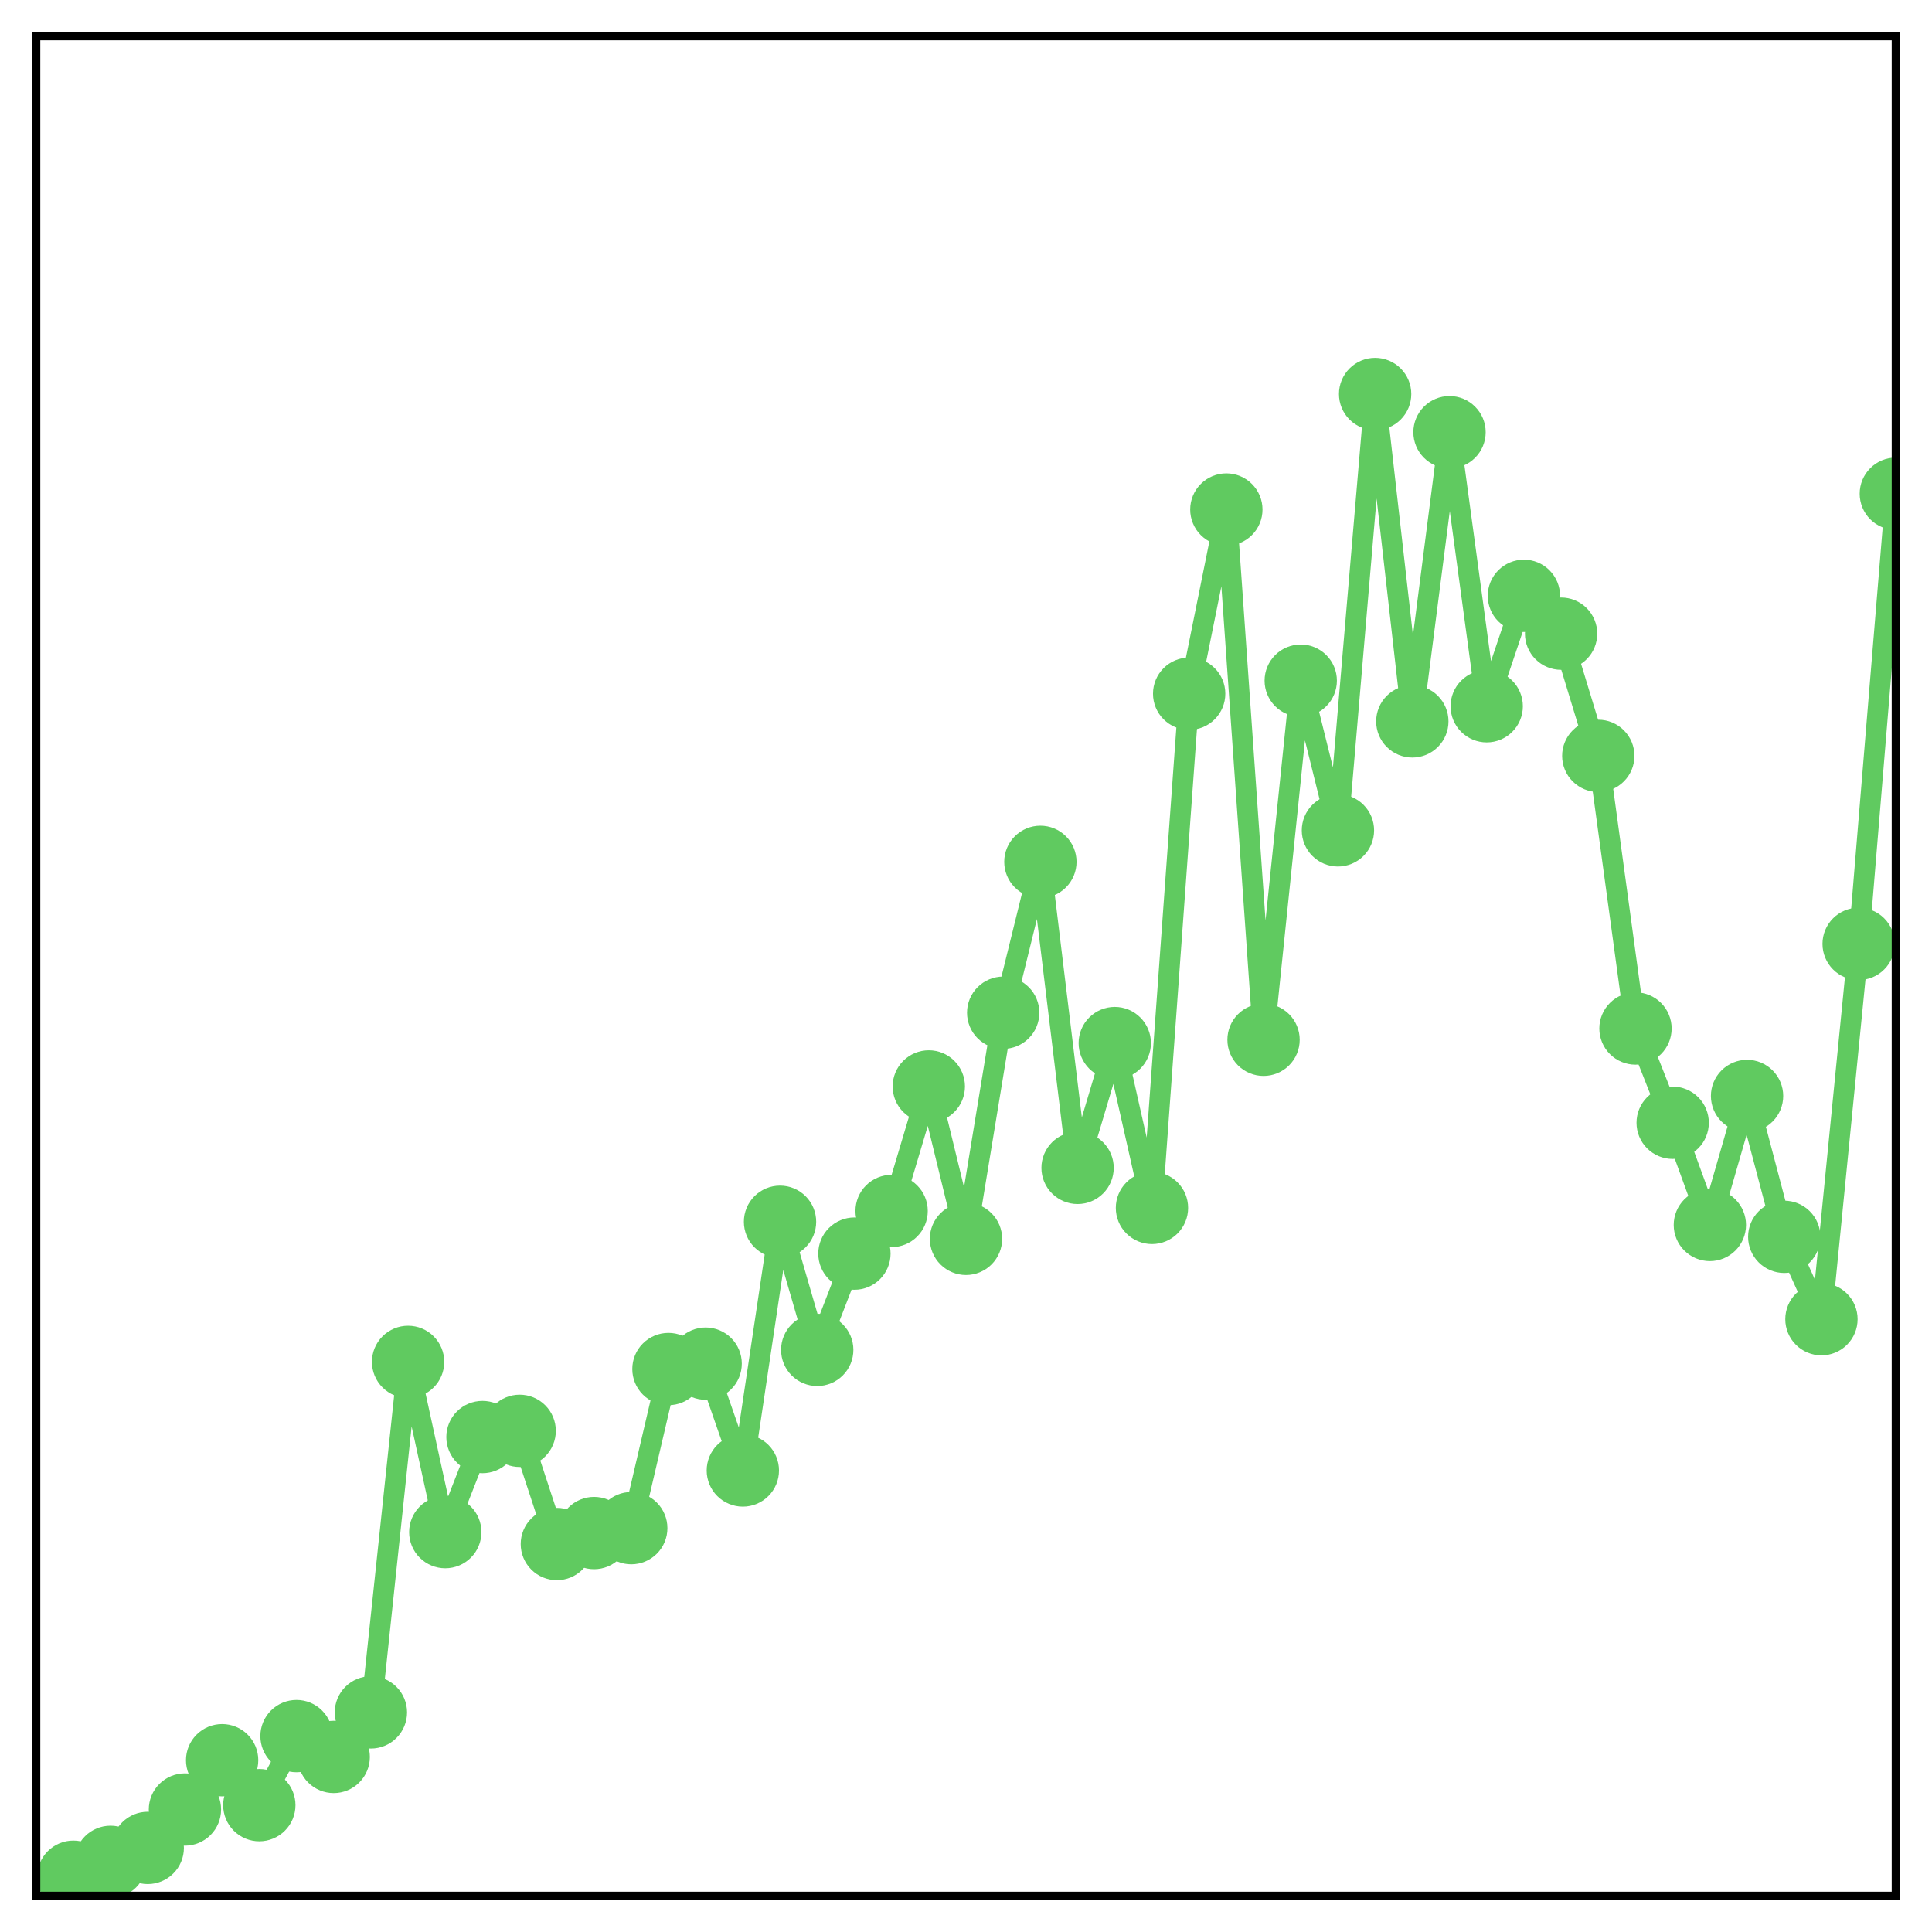 <?xml version="1.0" encoding="utf-8" standalone="no"?>
<!DOCTYPE svg PUBLIC "-//W3C//DTD SVG 1.1//EN"
  "http://www.w3.org/Graphics/SVG/1.1/DTD/svg11.dtd">
<!-- Created with matplotlib (http://matplotlib.org/) -->
<svg height="187pt" version="1.1" viewBox="0 0 187 187" width="187pt" xmlns="http://www.w3.org/2000/svg" xmlns:xlink="http://www.w3.org/1999/xlink">
 <defs>
  <style type="text/css">
*{stroke-linecap:butt;stroke-linejoin:round;}
  </style>
 </defs>
 <g id="figure_1">
  <g id="patch_1">
   <path d="M 0 187 
L 187 187 
L 187 -0 
L 0 -0 
z
" style="fill:#ffffff;"/>
  </g>
  <g id="axes_1">
   <g id="patch_2">
    <path d="M 3.5 183.5 
L 183.5 183.5 
L 183.5 3.5 
L 3.5 3.5 
z
" style="fill:#ffffff;"/>
   </g>
   <g id="matplotlib.axis_1"/>
   <g id="matplotlib.axis_2"/>
   <g id="line2d_1">
    <path clip-path="url(#pdb54bf873b)" d="M 7.1 181.652 
L 10.7 180.212 
L 14.3 178.862 
L 17.9 175.145 
L 21.5 170.373 
L 25.1 174.723 
L 28.7 168.039 
L 32.3 170.055 
L 35.9 165.745 
L 39.5 131.819 
L 43.1 148.294 
L 46.7 139.093 
L 50.3 138.493 
L 53.9 149.448 
L 57.5 148.385 
L 61.1 147.911 
L 64.7 132.511 
L 68.3 131.989 
L 71.9 142.329 
L 75.5 118.256 
L 79.1 130.657 
L 82.7 121.339 
L 86.3 117.211 
L 89.9 105.156 
L 93.5 119.91 
L 97.1 98.022 
L 100.7 83.42 
L 104.3 113.04 
L 107.9 100.96 
L 111.5 116.915 
L 115.1 67.146 
L 118.7 49.317 
L 122.3 100.64 
L 125.9 65.881 
L 129.5 80.372 
L 133.1 38.137 
L 136.7 69.824 
L 140.3 41.835 
L 143.9 68.358 
L 147.5 57.67 
L 151.1 61.333 
L 154.7 73.161 
L 158.3 99.55 
L 161.9 108.675 
L 165.5 118.565 
L 169.1 106.079 
L 172.7 119.715 
L 176.3 127.686 
L 179.9 91.36 
L 183.5 47.789 
" style="fill:none;stroke:#60ca60;stroke-linecap:square;stroke-width:2;"/>
    <defs>
     <path d="M 0 3 
C 0.796 3 1.559 2.684 2.121 2.121 
C 2.684 1.559 3 0.796 3 0 
C 3 -0.796 2.684 -1.559 2.121 -2.121 
C 1.559 -2.684 0.796 -3 0 -3 
C -0.796 -3 -1.559 -2.684 -2.121 -2.121 
C -2.684 -1.559 -3 -0.796 -3 0 
C -3 0.796 -2.684 1.559 -2.121 2.121 
C -1.559 2.684 -0.796 3 0 3 
z
" id="m370f02b941" style="stroke:#60ca60;"/>
    </defs>
    <g clip-path="url(#pdb54bf873b)">
     <use style="fill:#60ca60;stroke:#60ca60;" x="7.1" xlink:href="#m370f02b941" y="181.652"/>
     <use style="fill:#60ca60;stroke:#60ca60;" x="10.7" xlink:href="#m370f02b941" y="180.212"/>
     <use style="fill:#60ca60;stroke:#60ca60;" x="14.3" xlink:href="#m370f02b941" y="178.862"/>
     <use style="fill:#60ca60;stroke:#60ca60;" x="17.9" xlink:href="#m370f02b941" y="175.145"/>
     <use style="fill:#60ca60;stroke:#60ca60;" x="21.5" xlink:href="#m370f02b941" y="170.373"/>
     <use style="fill:#60ca60;stroke:#60ca60;" x="25.1" xlink:href="#m370f02b941" y="174.723"/>
     <use style="fill:#60ca60;stroke:#60ca60;" x="28.7" xlink:href="#m370f02b941" y="168.039"/>
     <use style="fill:#60ca60;stroke:#60ca60;" x="32.3" xlink:href="#m370f02b941" y="170.055"/>
     <use style="fill:#60ca60;stroke:#60ca60;" x="35.9" xlink:href="#m370f02b941" y="165.745"/>
     <use style="fill:#60ca60;stroke:#60ca60;" x="39.5" xlink:href="#m370f02b941" y="131.819"/>
     <use style="fill:#60ca60;stroke:#60ca60;" x="43.1" xlink:href="#m370f02b941" y="148.294"/>
     <use style="fill:#60ca60;stroke:#60ca60;" x="46.7" xlink:href="#m370f02b941" y="139.093"/>
     <use style="fill:#60ca60;stroke:#60ca60;" x="50.3" xlink:href="#m370f02b941" y="138.493"/>
     <use style="fill:#60ca60;stroke:#60ca60;" x="53.9" xlink:href="#m370f02b941" y="149.448"/>
     <use style="fill:#60ca60;stroke:#60ca60;" x="57.5" xlink:href="#m370f02b941" y="148.385"/>
     <use style="fill:#60ca60;stroke:#60ca60;" x="61.1" xlink:href="#m370f02b941" y="147.911"/>
     <use style="fill:#60ca60;stroke:#60ca60;" x="64.7" xlink:href="#m370f02b941" y="132.511"/>
     <use style="fill:#60ca60;stroke:#60ca60;" x="68.3" xlink:href="#m370f02b941" y="131.989"/>
     <use style="fill:#60ca60;stroke:#60ca60;" x="71.9" xlink:href="#m370f02b941" y="142.329"/>
     <use style="fill:#60ca60;stroke:#60ca60;" x="75.5" xlink:href="#m370f02b941" y="118.256"/>
     <use style="fill:#60ca60;stroke:#60ca60;" x="79.1" xlink:href="#m370f02b941" y="130.657"/>
     <use style="fill:#60ca60;stroke:#60ca60;" x="82.7" xlink:href="#m370f02b941" y="121.339"/>
     <use style="fill:#60ca60;stroke:#60ca60;" x="86.3" xlink:href="#m370f02b941" y="117.211"/>
     <use style="fill:#60ca60;stroke:#60ca60;" x="89.9" xlink:href="#m370f02b941" y="105.156"/>
     <use style="fill:#60ca60;stroke:#60ca60;" x="93.5" xlink:href="#m370f02b941" y="119.91"/>
     <use style="fill:#60ca60;stroke:#60ca60;" x="97.1" xlink:href="#m370f02b941" y="98.022"/>
     <use style="fill:#60ca60;stroke:#60ca60;" x="100.7" xlink:href="#m370f02b941" y="83.42"/>
     <use style="fill:#60ca60;stroke:#60ca60;" x="104.3" xlink:href="#m370f02b941" y="113.04"/>
     <use style="fill:#60ca60;stroke:#60ca60;" x="107.9" xlink:href="#m370f02b941" y="100.96"/>
     <use style="fill:#60ca60;stroke:#60ca60;" x="111.5" xlink:href="#m370f02b941" y="116.915"/>
     <use style="fill:#60ca60;stroke:#60ca60;" x="115.1" xlink:href="#m370f02b941" y="67.146"/>
     <use style="fill:#60ca60;stroke:#60ca60;" x="118.7" xlink:href="#m370f02b941" y="49.317"/>
     <use style="fill:#60ca60;stroke:#60ca60;" x="122.3" xlink:href="#m370f02b941" y="100.64"/>
     <use style="fill:#60ca60;stroke:#60ca60;" x="125.9" xlink:href="#m370f02b941" y="65.881"/>
     <use style="fill:#60ca60;stroke:#60ca60;" x="129.5" xlink:href="#m370f02b941" y="80.372"/>
     <use style="fill:#60ca60;stroke:#60ca60;" x="133.1" xlink:href="#m370f02b941" y="38.137"/>
     <use style="fill:#60ca60;stroke:#60ca60;" x="136.7" xlink:href="#m370f02b941" y="69.824"/>
     <use style="fill:#60ca60;stroke:#60ca60;" x="140.3" xlink:href="#m370f02b941" y="41.835"/>
     <use style="fill:#60ca60;stroke:#60ca60;" x="143.9" xlink:href="#m370f02b941" y="68.358"/>
     <use style="fill:#60ca60;stroke:#60ca60;" x="147.5" xlink:href="#m370f02b941" y="57.67"/>
     <use style="fill:#60ca60;stroke:#60ca60;" x="151.1" xlink:href="#m370f02b941" y="61.333"/>
     <use style="fill:#60ca60;stroke:#60ca60;" x="154.7" xlink:href="#m370f02b941" y="73.161"/>
     <use style="fill:#60ca60;stroke:#60ca60;" x="158.3" xlink:href="#m370f02b941" y="99.55"/>
     <use style="fill:#60ca60;stroke:#60ca60;" x="161.9" xlink:href="#m370f02b941" y="108.675"/>
     <use style="fill:#60ca60;stroke:#60ca60;" x="165.5" xlink:href="#m370f02b941" y="118.565"/>
     <use style="fill:#60ca60;stroke:#60ca60;" x="169.1" xlink:href="#m370f02b941" y="106.079"/>
     <use style="fill:#60ca60;stroke:#60ca60;" x="172.7" xlink:href="#m370f02b941" y="119.715"/>
     <use style="fill:#60ca60;stroke:#60ca60;" x="176.3" xlink:href="#m370f02b941" y="127.686"/>
     <use style="fill:#60ca60;stroke:#60ca60;" x="179.9" xlink:href="#m370f02b941" y="91.36"/>
     <use style="fill:#60ca60;stroke:#60ca60;" x="183.5" xlink:href="#m370f02b941" y="47.789"/>
    </g>
   </g>
   <g id="patch_3">
    <path d="M 3.5 183.5 
L 3.5 3.5 
" style="fill:none;stroke:#000000;stroke-linecap:square;stroke-linejoin:miter;stroke-width:0.8;"/>
   </g>
   <g id="patch_4">
    <path d="M 183.5 183.5 
L 183.5 3.5 
" style="fill:none;stroke:#000000;stroke-linecap:square;stroke-linejoin:miter;stroke-width:0.8;"/>
   </g>
   <g id="patch_5">
    <path d="M 3.5 183.5 
L 183.5 183.5 
" style="fill:none;stroke:#000000;stroke-linecap:square;stroke-linejoin:miter;stroke-width:0.8;"/>
   </g>
   <g id="patch_6">
    <path d="M 3.5 3.5 
L 183.5 3.5 
" style="fill:none;stroke:#000000;stroke-linecap:square;stroke-linejoin:miter;stroke-width:0.8;"/>
   </g>
  </g>
 </g>
 <defs>
  <clipPath id="pdb54bf873b">
   <rect height="180" width="180" x="3.5" y="3.5"/>
  </clipPath>
 </defs>
</svg>
